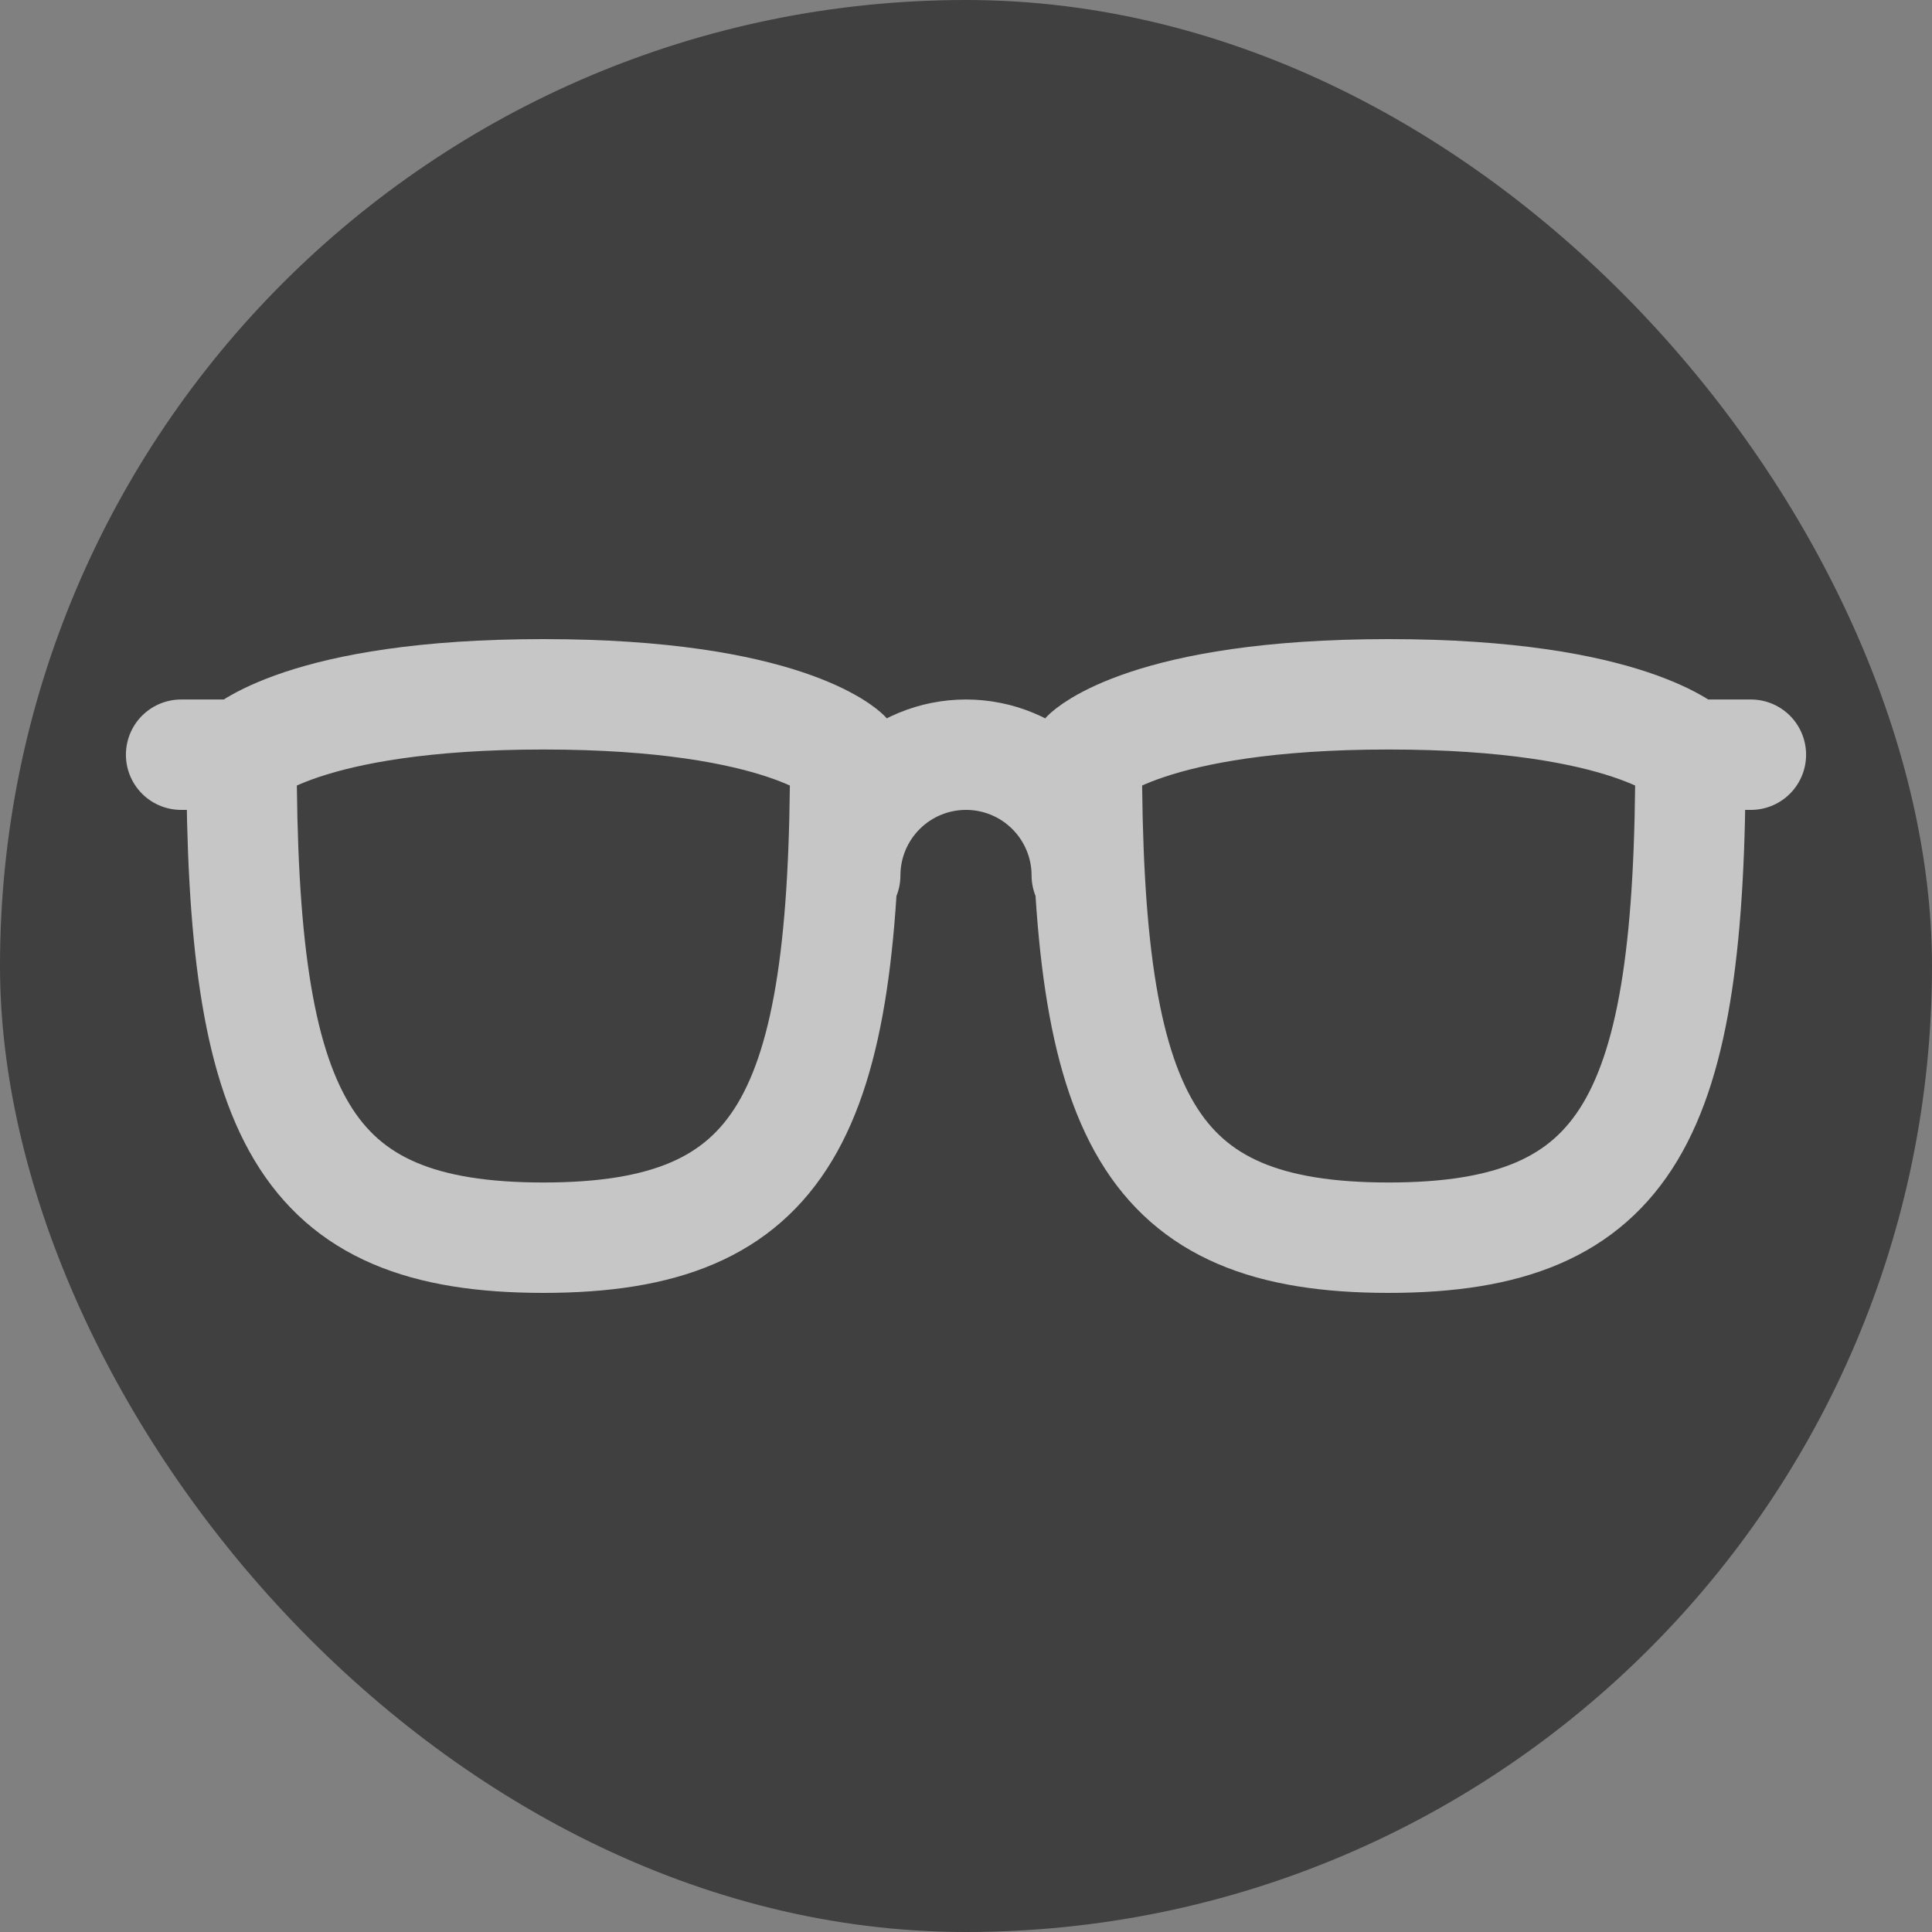 <svg width="35" height="35" viewBox="0 0 35 35" fill="none" xmlns="http://www.w3.org/2000/svg">
<rect x="0" y="0" width="35" height="35" fill="#808080" stroke="none"/>
<rect width="35" height="35" rx="17.5" fill="black" fill-opacity="0.5"/>
<path d="M15.312 15.859C15.312 15.279 15.543 14.723 15.953 14.313C16.363 13.902 16.92 13.672 17.5 13.672C18.08 13.672 18.637 13.902 19.047 14.313C19.457 14.723 19.688 15.279 19.688 15.859M30.625 13.672H31.719M30.625 13.672C30.625 20.234 29.531 22.422 25.156 22.422C20.781 22.422 19.688 20.234 19.688 13.672C19.688 13.672 20.781 12.578 25.156 12.578C29.531 12.578 30.625 13.672 30.625 13.672ZM4.375 13.672H3.281M4.375 13.672C4.375 20.234 5.469 22.422 9.844 22.422C14.219 22.422 15.312 20.234 15.312 13.672C15.312 13.672 14.219 12.578 9.844 12.578C5.469 12.578 4.375 13.672 4.375 13.672Z" stroke="white" stroke-opacity="0.7" stroke-width="2" stroke-linecap="round" stroke-linejoin="round"/>
</svg>

